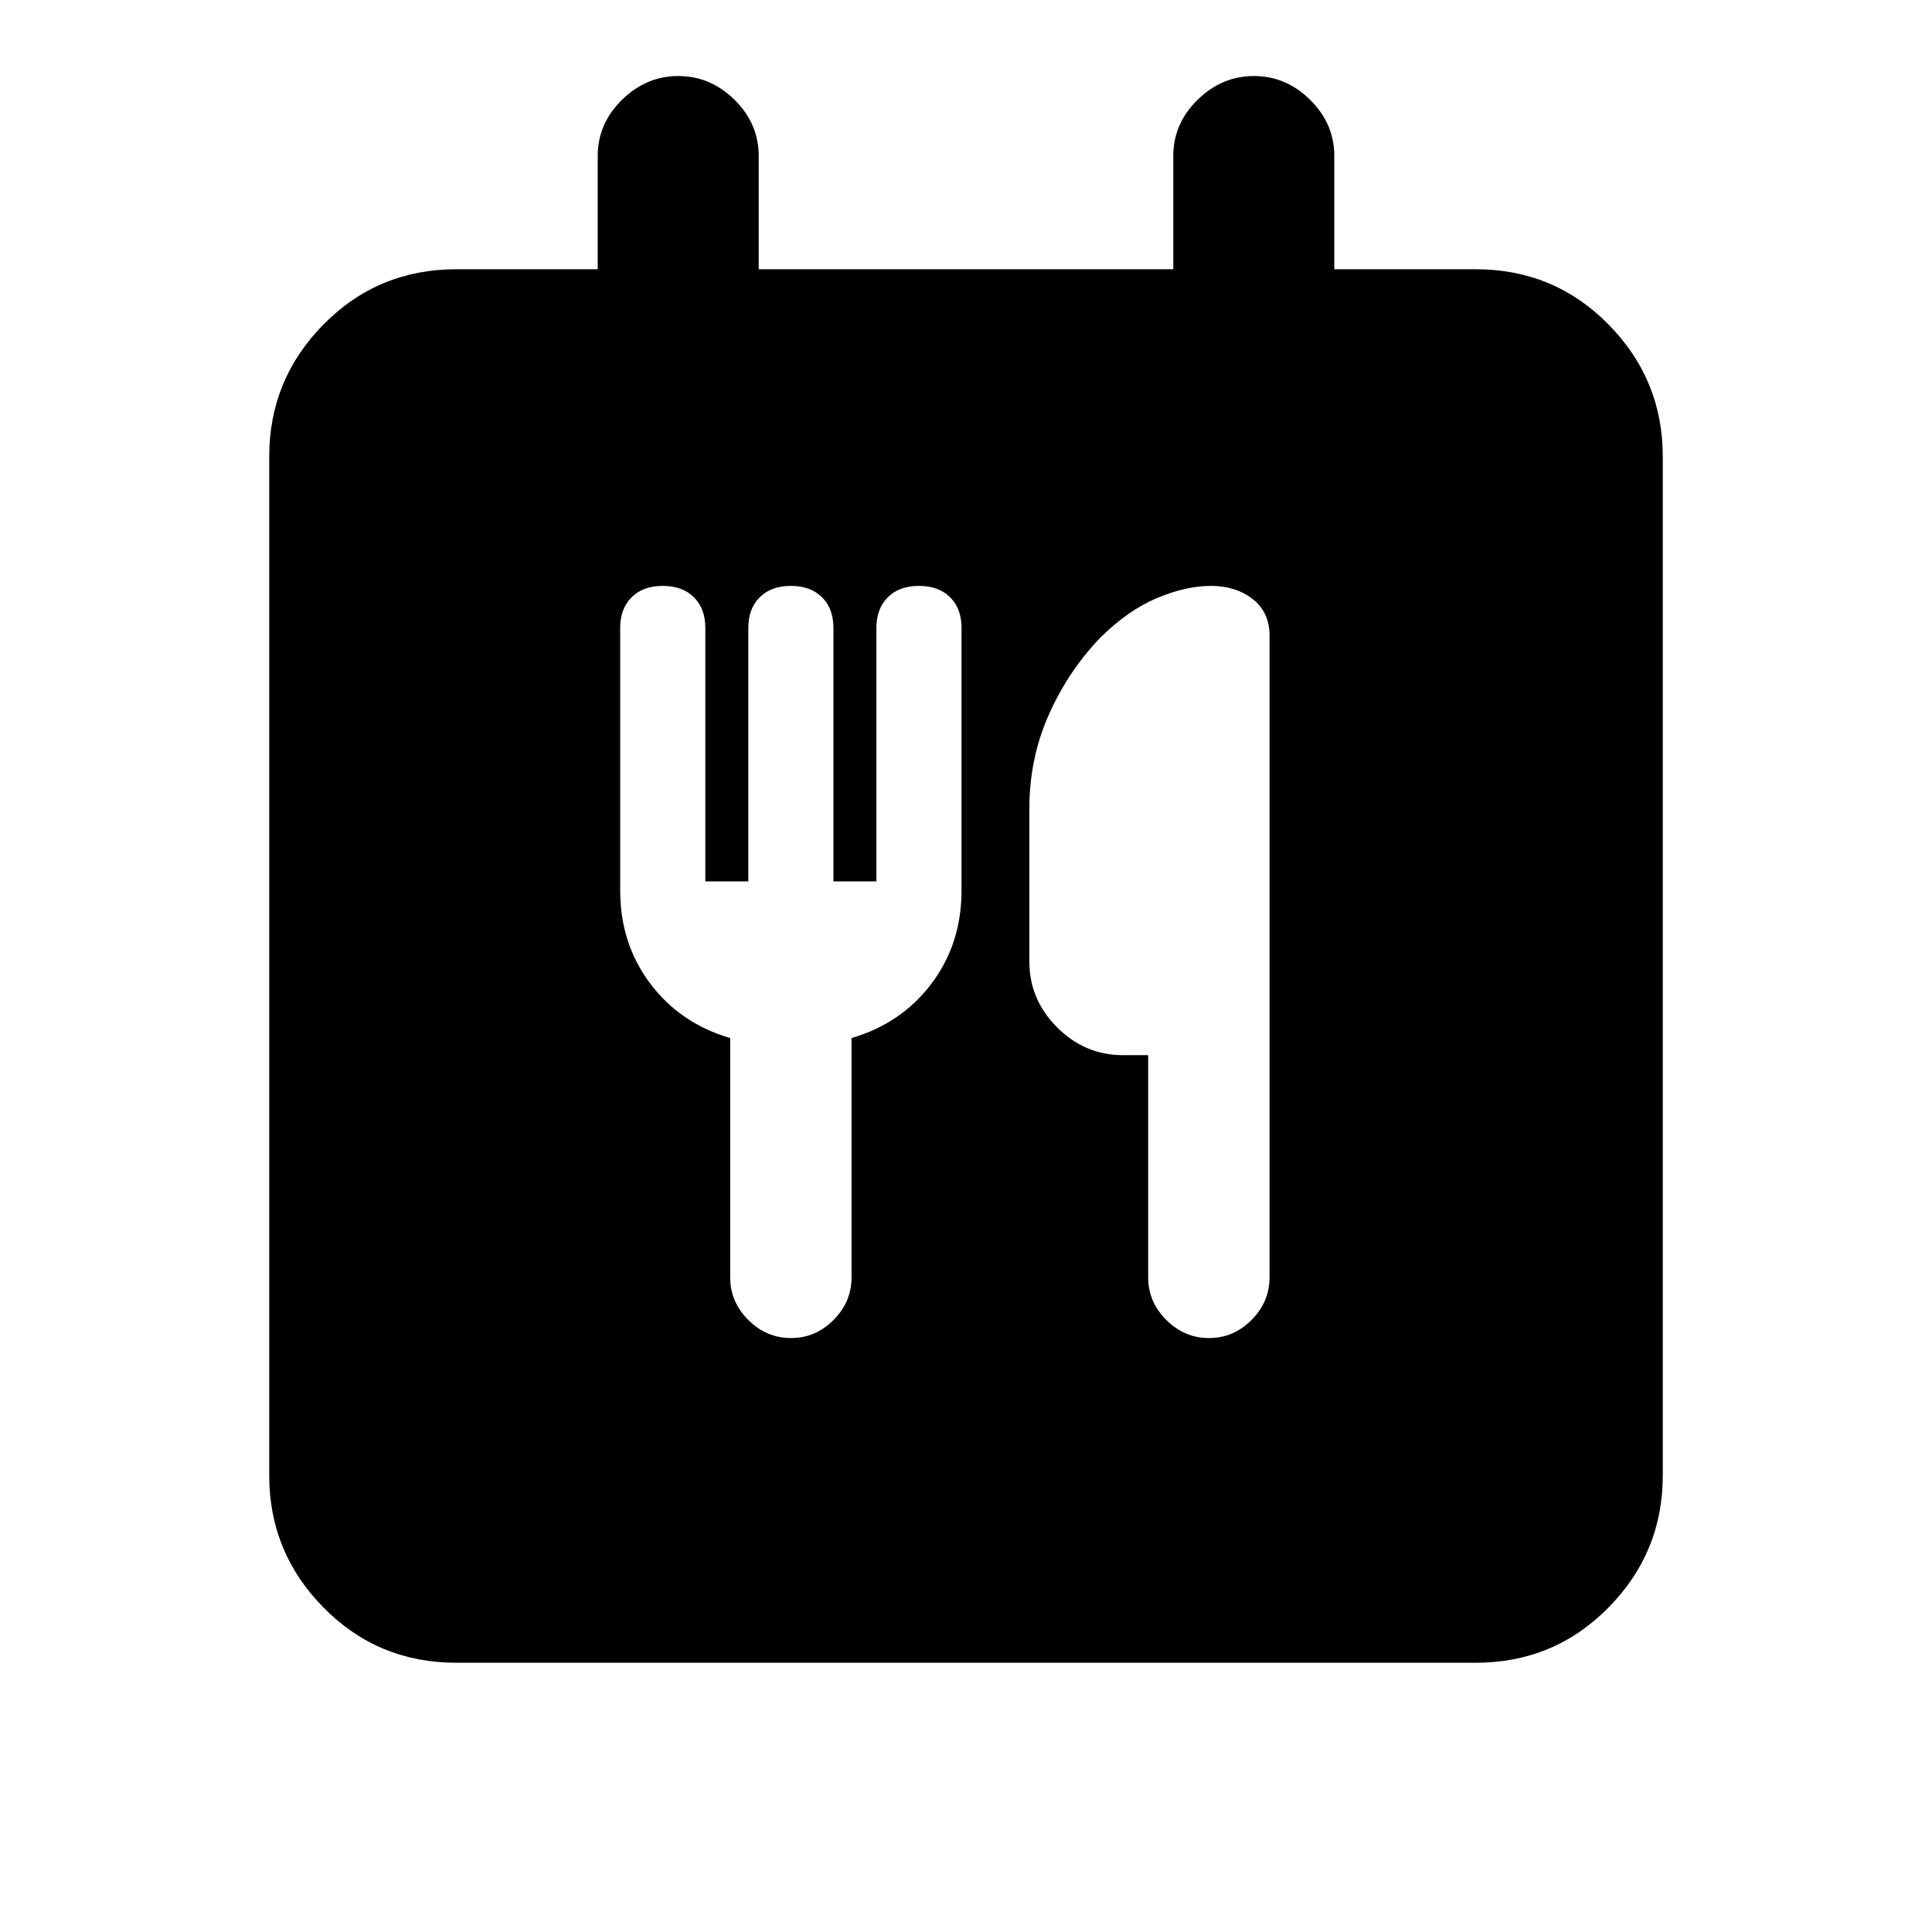 <svg xmlns="http://www.w3.org/2000/svg" height="20" viewBox="0 -960 960 960" width="20"><path d="M226.78-133.78q-38.94 0-65.97-27.38t-27.03-65.62v-506.44q0-38.24 27.03-65.62 27.03-27.38 65.97-27.38H297v-56.28q0-16.06 12.05-27.89 12.05-11.83 28.02-11.83 15.97 0 27.95 11.83Q377-898.56 377-882.5v56.28h206v-56.28q0-16.06 12.05-27.89 12.05-11.83 28.02-11.83 15.97 0 27.95 11.83Q663-898.56 663-882.5v56.28h70.22q38.94 0 65.97 27.38t27.03 65.62v506.44q0 38.24-27.03 65.62-27.03 27.38-65.97 27.38H226.78Zm123.7-388.26V-648q0-9.54-5.67-15.21-5.66-5.66-15.48-5.66-9.83 0-15.49 5.66-5.67 5.67-5.67 15.18v130.53q0 26.39 14.92 46.22 14.91 19.82 39.74 27.08v118.92q0 12.17 9 21.16t21.21 8.99q12.2 0 21.14-8.99 8.95-8.99 8.95-21.16V-444.2q24.83-7.26 39.74-27.08 14.91-19.83 14.91-46.22v-130.53q0-9.51-5.66-15.18-5.66-5.66-15.49-5.66t-15.49 5.66q-5.66 5.67-5.66 15.21v125.96h-21.35V-648q0-9.54-5.66-15.21-5.67-5.66-15.49-5.66-9.83 0-15.49 5.66-5.66 5.67-5.66 15.21v125.96h-21.35Zm220.04 86.34v110.42q0 12.17 9.01 21.16 9 8.99 21.2 8.99 12.21 0 21.15-8.99 8.95-8.99 8.95-21.16v-318.87q0-11.68-8.41-18.2-8.42-6.52-20.63-6.52-12.57 0-26.94 6.07-14.37 6.06-27.96 19.5-16.02 16.58-25.72 38.37-9.69 21.79-9.69 46.71v76.02q0 18.89 13.8 32.7 13.81 13.8 32.7 13.8h12.54Z"/></svg>
